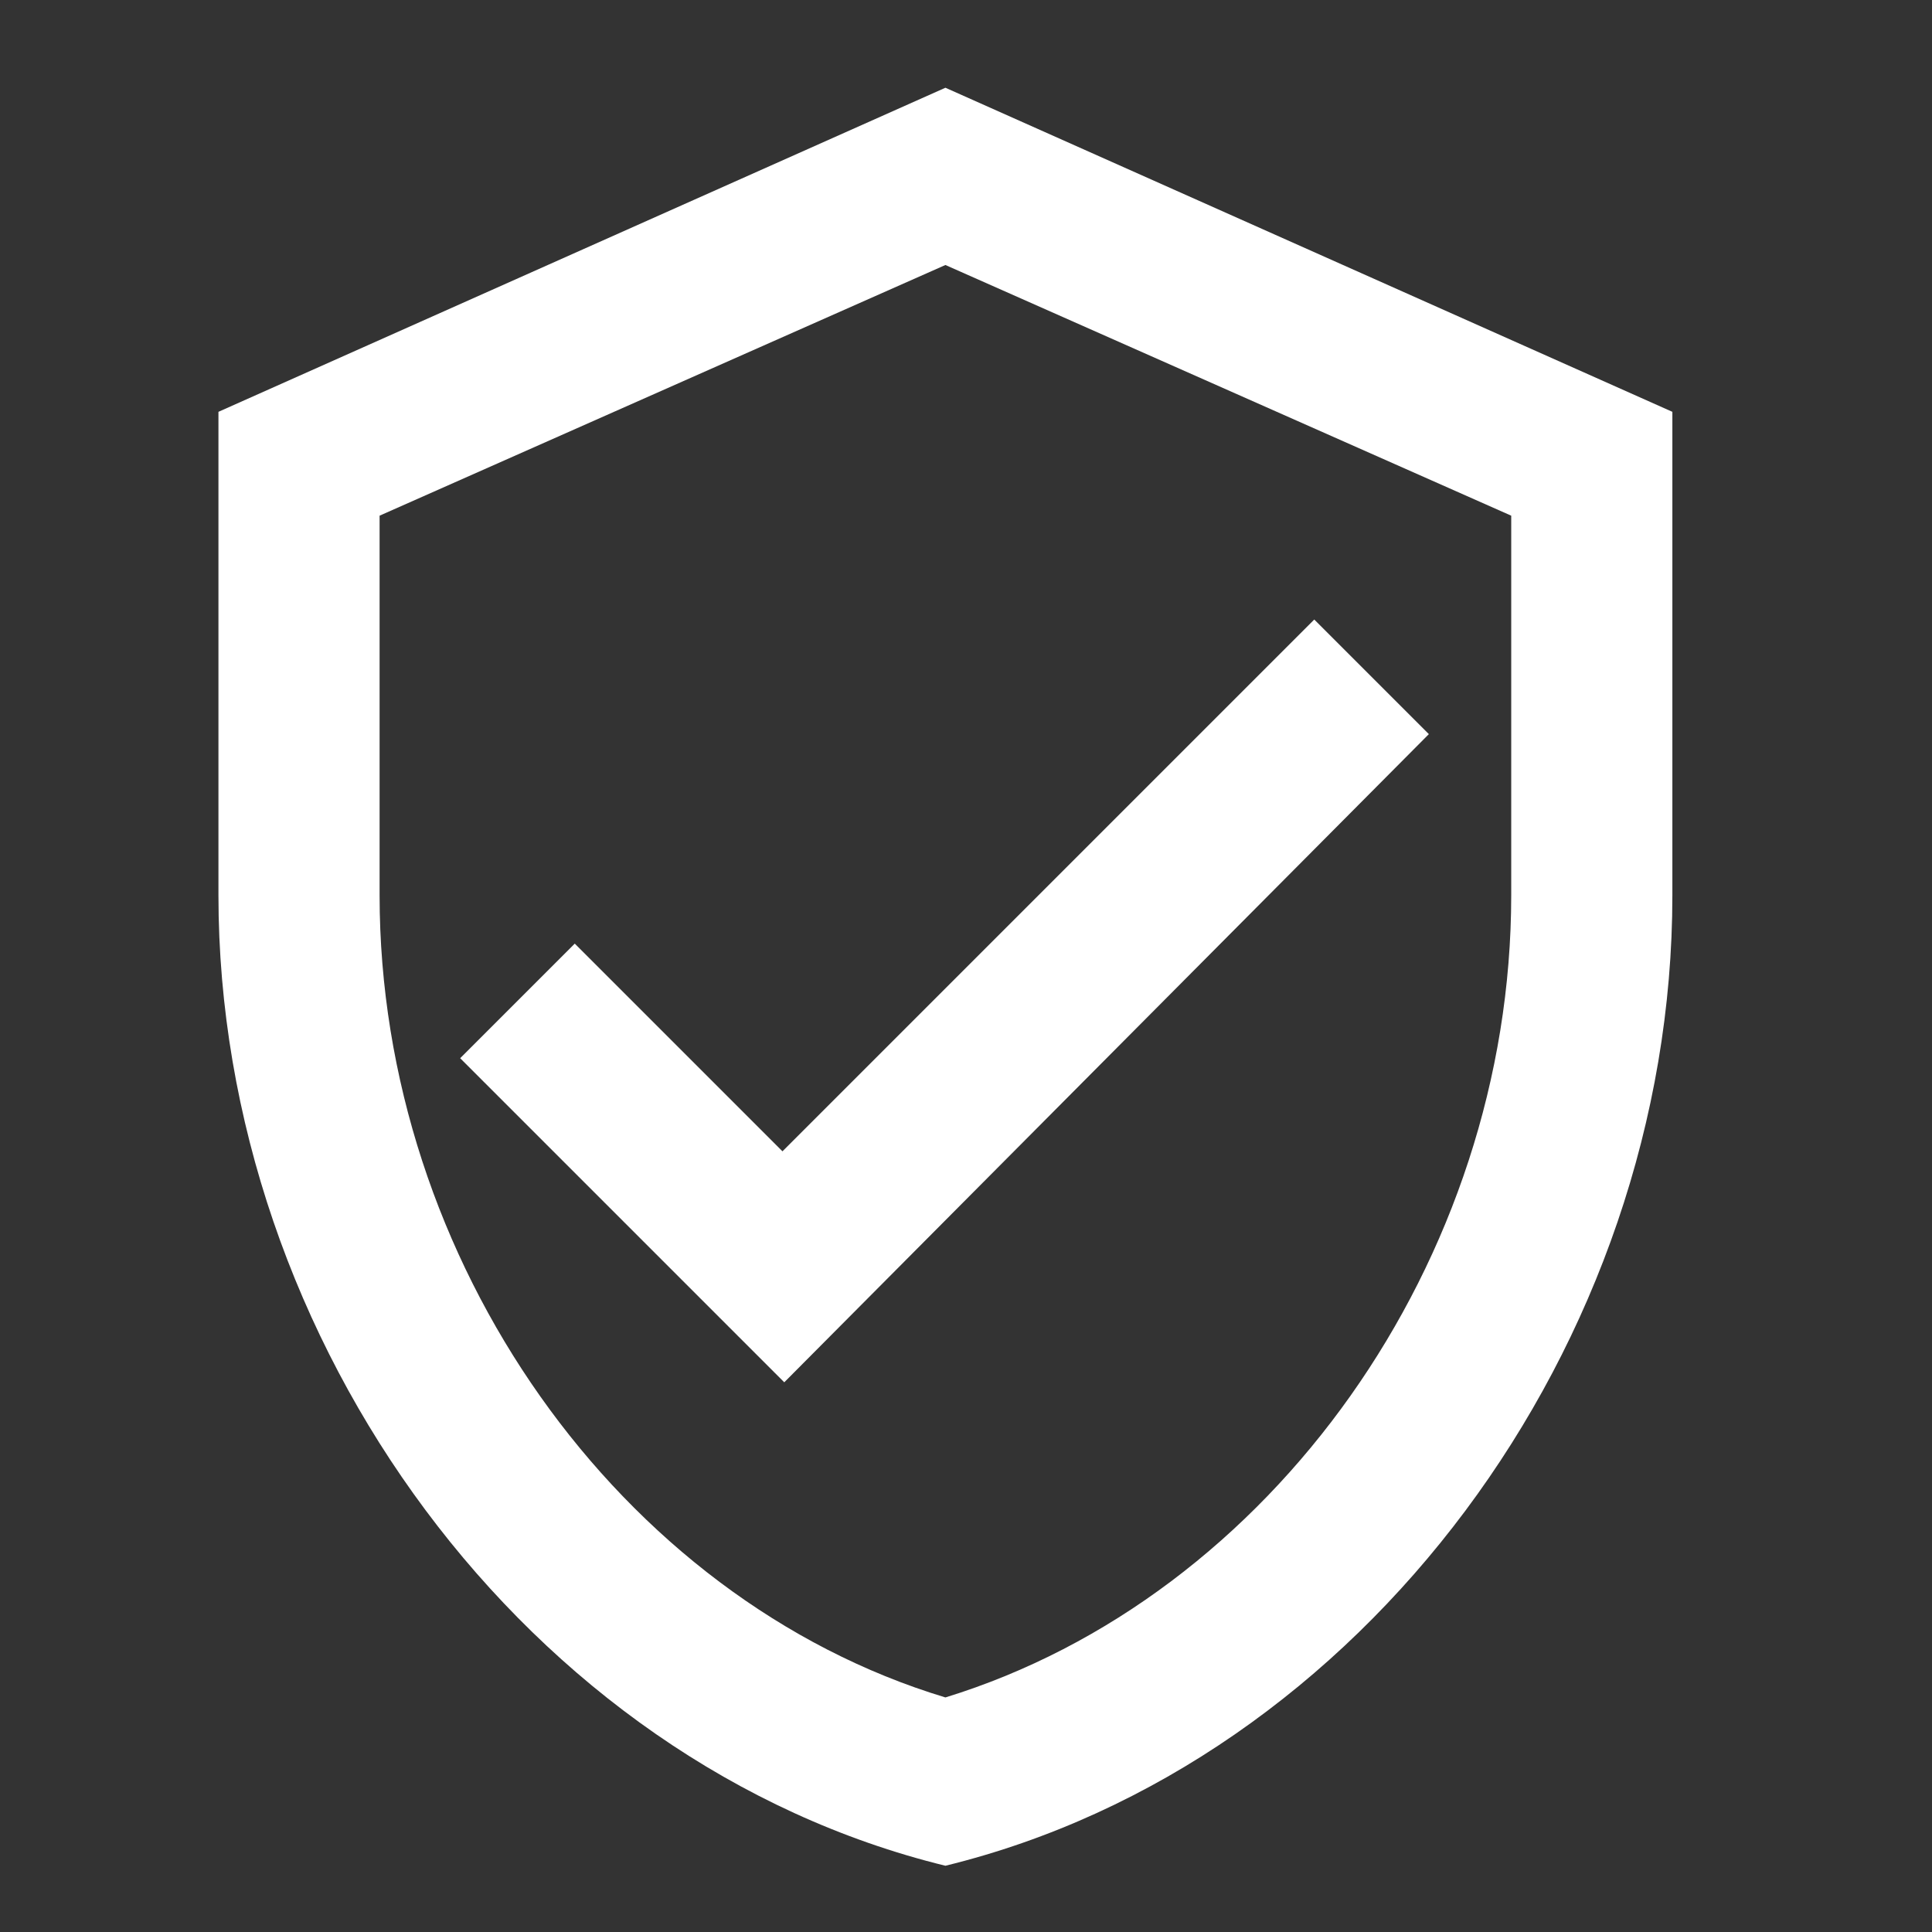 <?xml version="1.0" encoding="utf-8"?>
<!-- Generator: Adobe Illustrator 22.0.1, SVG Export Plug-In . SVG Version: 6.00 Build 0)  -->
<svg version="1.1" id="Layer_1" xmlns="http://www.w3.org/2000/svg" xmlns:xlink="http://www.w3.org/1999/xlink" x="0px" y="0px"
	 viewBox="0 0 107.9 107.9" style="enable-background:new 0 0 107.9 107.9;" xml:space="preserve">
<rect x="0" y="0" width="107.9" height="107.9" fill="#333333" stroke="none"/>
<style type="text/css">
	.st0{fill:#FFFFFF;}
</style>
<path class="st0" d="M52.8,4.9L12.2,23V50c0,25,17.3,48.5,40.6,54.2C76.1,98.5,93.4,75.1,93.4,50V23L52.8,4.9z M84.4,50
	c0,20.4-13.4,39.2-31.6,44.8C34.6,89.3,21.2,70.4,21.2,50V28.8l31.6-14l31.6,14V50z M32.1,52.7l-6.4,6.4l18.1,18.1L79.8,41l-6.4-6.4
	L43.7,64.3L32.1,52.7z"/>
</svg>
